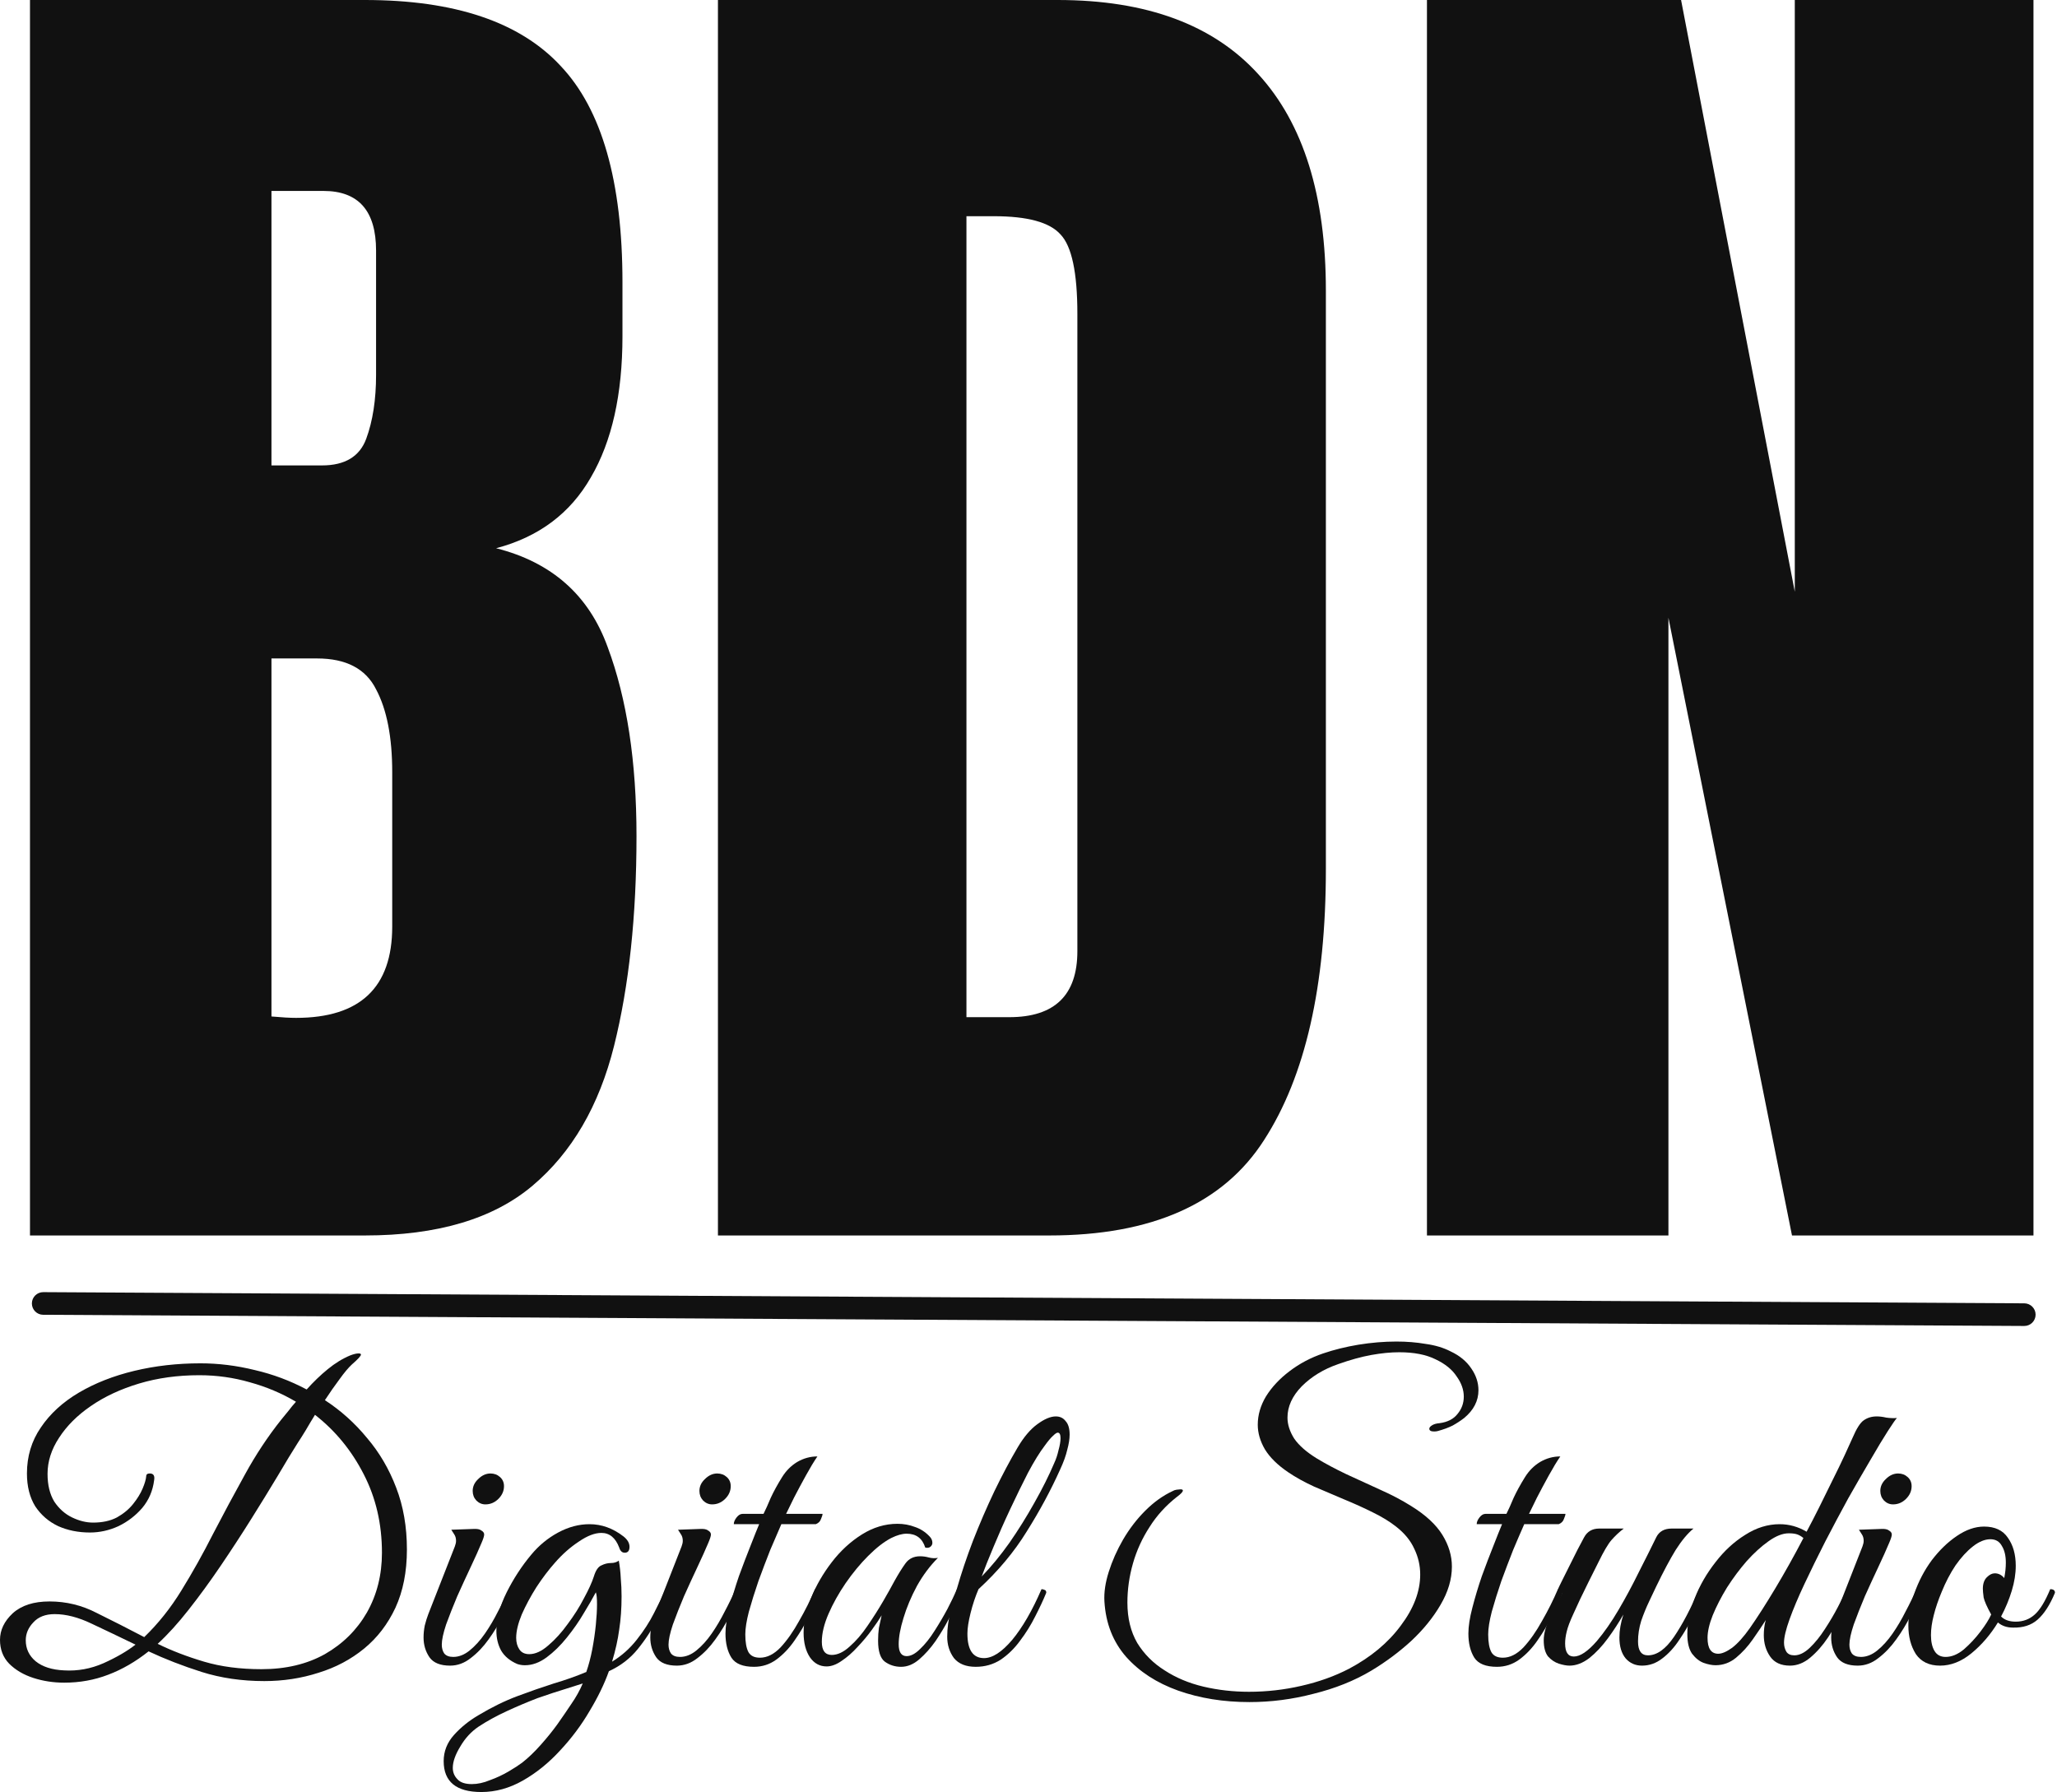 <svg width="132" height="115" viewBox="0 0 132 115" fill="none" xmlns="http://www.w3.org/2000/svg">
<path d="M91.569 79.284V0H107.876L115.174 37.975V0H130.49V79.284H114.994L107.065 39.642V79.284H91.569Z" fill="#111111"/>
<path d="M46.071 79.284V0H67.874C73.581 0 77.875 1.592 80.758 4.775C83.641 7.928 85.083 12.553 85.083 18.65V55.77C85.083 63.278 83.761 69.074 81.119 73.158C78.506 77.242 73.911 79.284 67.334 79.284H46.071ZM62.018 65.275H64.766C67.679 65.275 69.136 63.863 69.136 61.04V20.137C69.136 17.494 68.775 15.797 68.055 15.046C67.364 14.265 65.938 13.875 63.775 13.875H62.018V65.275Z" fill="#111111"/>
<path d="M1.924 79.284V0H23.412C29.178 0 33.367 1.411 35.98 4.235C38.623 7.027 39.944 11.652 39.944 18.109V21.578C39.944 25.302 39.269 28.32 37.917 30.633C36.596 32.945 34.569 34.462 31.836 35.182C35.41 36.084 37.797 38.201 38.998 41.534C40.23 44.838 40.845 48.877 40.845 53.652C40.845 58.788 40.365 63.278 39.404 67.122C38.443 70.966 36.701 73.954 34.178 76.086C31.655 78.218 28.067 79.284 23.412 79.284H1.924ZM17.42 29.867H20.664C22.135 29.867 23.081 29.296 23.502 28.155C23.922 27.014 24.133 25.647 24.133 24.056V16.082C24.133 13.529 23.006 12.253 20.754 12.253H17.42V29.867ZM18.997 65.32C23.111 65.32 25.169 63.368 25.169 59.463V49.553C25.169 47.3 24.823 45.529 24.133 44.237C23.472 42.916 22.21 42.255 20.349 42.255H17.42V65.23C18.081 65.29 18.607 65.32 18.997 65.32Z" fill="#111111"/>
<path d="M124.496 106.889C123.801 106.889 123.284 106.643 122.945 106.152C122.623 105.643 122.462 105.033 122.462 104.321C122.462 103.66 122.59 102.973 122.844 102.262C123.115 101.482 123.488 100.77 123.962 100.126C124.454 99.482 124.988 98.965 125.564 98.575C126.158 98.168 126.742 97.965 127.319 97.965C128.014 97.965 128.522 98.202 128.844 98.677C129.183 99.151 129.353 99.753 129.353 100.482C129.353 100.99 129.268 101.524 129.098 102.084C128.929 102.643 128.7 103.194 128.412 103.736C128.632 103.957 128.946 104.067 129.353 104.067C129.827 104.067 130.234 103.914 130.573 103.609C130.912 103.304 131.243 102.762 131.565 101.982C131.768 101.982 131.87 102.058 131.87 102.211C131.548 102.99 131.175 103.567 130.751 103.94C130.344 104.296 129.819 104.465 129.175 104.448C128.785 104.448 128.463 104.338 128.209 104.118C127.734 104.897 127.166 105.558 126.505 106.101C125.861 106.626 125.191 106.889 124.496 106.889ZM124.852 106.33C125.242 106.33 125.632 106.169 126.022 105.847C126.412 105.508 126.768 105.126 127.09 104.702C127.412 104.279 127.641 103.914 127.776 103.609C127.505 103.118 127.344 102.753 127.293 102.516C127.259 102.262 127.242 102.075 127.242 101.956C127.242 101.634 127.327 101.389 127.497 101.219C127.666 101.05 127.836 100.965 128.005 100.965C128.242 100.965 128.446 101.067 128.615 101.27C128.649 101.083 128.675 100.914 128.692 100.761C128.709 100.592 128.717 100.431 128.717 100.278C128.717 99.838 128.632 99.482 128.463 99.21C128.31 98.922 128.064 98.778 127.725 98.778C127.37 98.778 126.997 98.931 126.607 99.236C126.217 99.541 125.844 99.948 125.488 100.456C125.149 100.965 124.852 101.533 124.598 102.16C124.378 102.685 124.208 103.185 124.09 103.66C123.971 104.118 123.912 104.541 123.912 104.931C123.912 105.355 123.988 105.694 124.14 105.948C124.293 106.202 124.53 106.33 124.852 106.33Z" fill="#111111"/>
<path d="M119.213 106.889C118.586 106.889 118.145 106.712 117.891 106.356C117.636 105.983 117.509 105.559 117.509 105.084C117.509 104.83 117.535 104.576 117.586 104.322C117.653 104.05 117.73 103.805 117.814 103.584L119.518 99.236C119.569 99.101 119.594 98.982 119.594 98.88C119.594 98.711 119.552 98.567 119.467 98.448C119.382 98.313 119.323 98.219 119.289 98.168L120.687 98.118C120.942 98.101 121.12 98.135 121.221 98.219C121.34 98.287 121.399 98.372 121.399 98.474C121.399 98.575 121.34 98.762 121.221 99.033C121.052 99.44 120.823 99.948 120.535 100.559C120.247 101.169 119.959 101.796 119.67 102.44C119.399 103.084 119.162 103.686 118.959 104.245C118.772 104.805 118.679 105.237 118.679 105.542C118.679 105.762 118.73 105.949 118.831 106.101C118.95 106.254 119.145 106.33 119.416 106.33C119.772 106.33 120.12 106.195 120.459 105.923C120.815 105.635 121.145 105.271 121.45 104.83C121.755 104.389 122.035 103.915 122.289 103.406C122.56 102.898 122.789 102.423 122.976 101.982C123.179 101.982 123.281 102.059 123.281 102.211C123.111 102.635 122.891 103.118 122.62 103.66C122.349 104.203 122.035 104.72 121.679 105.211C121.34 105.686 120.959 106.084 120.535 106.406C120.128 106.728 119.687 106.889 119.213 106.889ZM121.476 96.541C121.255 96.541 121.06 96.457 120.891 96.287C120.738 96.118 120.662 95.914 120.662 95.677C120.662 95.389 120.781 95.134 121.018 94.914C121.255 94.677 121.518 94.558 121.806 94.558C122.044 94.558 122.247 94.634 122.416 94.787C122.586 94.939 122.671 95.134 122.671 95.372C122.671 95.677 122.552 95.948 122.315 96.185C122.077 96.423 121.798 96.541 121.476 96.541Z" fill="#111111"/>
<path d="M114.864 106.889C114.287 106.889 113.863 106.694 113.592 106.304C113.321 105.914 113.185 105.456 113.185 104.931C113.185 104.778 113.194 104.626 113.211 104.473C113.228 104.304 113.262 104.134 113.313 103.965C113.075 104.338 112.796 104.753 112.474 105.211C112.168 105.651 111.812 106.041 111.406 106.38C111.016 106.702 110.575 106.863 110.084 106.863C109.863 106.863 109.609 106.812 109.321 106.711C109.05 106.609 108.804 106.414 108.583 106.126C108.38 105.838 108.278 105.414 108.278 104.855C108.278 104.126 108.439 103.355 108.761 102.541C109.083 101.727 109.524 100.965 110.084 100.253C110.643 99.524 111.279 98.939 111.99 98.498C112.702 98.041 113.44 97.812 114.202 97.812C114.813 97.812 115.389 97.973 115.931 98.295C116.186 97.82 116.457 97.295 116.745 96.718C117.033 96.125 117.321 95.54 117.609 94.964C117.898 94.388 118.152 93.862 118.372 93.388C118.593 92.896 118.762 92.523 118.881 92.269C119.135 91.676 119.372 91.303 119.593 91.15C119.83 90.981 120.11 90.896 120.432 90.896C120.618 90.896 120.822 90.921 121.042 90.972C121.279 91.006 121.508 91.015 121.728 90.998C121.644 91.082 121.449 91.362 121.144 91.837C120.839 92.311 120.466 92.93 120.025 93.693C119.584 94.439 119.11 95.261 118.601 96.159C118.11 97.057 117.618 97.981 117.126 98.93C116.652 99.863 116.211 100.761 115.804 101.626C115.397 102.49 115.075 103.253 114.838 103.914C114.601 104.575 114.482 105.075 114.482 105.414C114.482 105.634 114.533 105.829 114.635 105.999C114.736 106.151 114.906 106.228 115.143 106.228C115.465 106.228 115.796 106.067 116.135 105.745C116.474 105.422 116.796 105.024 117.101 104.55C117.423 104.058 117.703 103.583 117.94 103.126C118.194 102.651 118.381 102.27 118.499 101.982C118.703 101.982 118.804 102.058 118.804 102.21C118.652 102.566 118.449 103.007 118.194 103.532C117.94 104.058 117.643 104.575 117.304 105.083C116.965 105.592 116.584 106.024 116.16 106.38C115.753 106.719 115.321 106.889 114.864 106.889ZM110.262 106.126C110.499 106.126 110.795 105.999 111.151 105.745C111.507 105.473 111.889 105.05 112.296 104.473C112.77 103.795 113.313 102.948 113.923 101.931C114.533 100.914 115.135 99.837 115.728 98.702C115.609 98.6 115.482 98.524 115.347 98.473C115.211 98.422 115.025 98.397 114.787 98.397C114.397 98.397 113.965 98.566 113.491 98.905C113.033 99.227 112.567 99.651 112.092 100.176C111.634 100.702 111.211 101.27 110.821 101.88C110.448 102.49 110.143 103.083 109.906 103.66C109.685 104.219 109.575 104.702 109.575 105.109C109.575 105.787 109.804 106.126 110.262 106.126Z" fill="#111111"/>
<path d="M100.716 106.889C100.529 106.889 100.3 106.847 100.029 106.762C99.775 106.677 99.546 106.525 99.343 106.304C99.156 106.067 99.063 105.719 99.063 105.262C99.063 104.821 99.207 104.313 99.495 103.736C99.783 103.16 100.038 102.651 100.258 102.211C100.072 102.211 99.978 102.134 99.978 101.982C99.995 101.931 100.072 101.77 100.207 101.499C100.343 101.228 100.504 100.906 100.69 100.533C100.877 100.16 101.055 99.804 101.224 99.465C101.411 99.109 101.555 98.838 101.656 98.651C101.86 98.278 102.182 98.092 102.623 98.092H104.199C103.911 98.312 103.648 98.558 103.411 98.829C103.19 99.083 102.911 99.558 102.572 100.253C102.572 100.253 102.512 100.372 102.394 100.609C102.275 100.846 102.123 101.151 101.936 101.524C101.767 101.88 101.589 102.245 101.402 102.618C101.233 102.99 101.089 103.304 100.97 103.558C100.75 104.033 100.605 104.414 100.538 104.702C100.47 104.974 100.436 105.228 100.436 105.465C100.436 106.025 100.622 106.304 100.995 106.304C101.402 106.304 101.894 105.974 102.47 105.313C102.945 104.753 103.411 104.084 103.868 103.304C104.326 102.524 104.758 101.719 105.165 100.889C105.589 100.058 105.962 99.312 106.284 98.651C106.47 98.278 106.801 98.092 107.275 98.092H108.674C108.301 98.397 107.92 98.855 107.53 99.465C107.157 100.075 106.742 100.855 106.284 101.804C106.165 102.058 106.013 102.38 105.826 102.77C105.64 103.16 105.47 103.575 105.318 104.016C105.182 104.457 105.114 104.897 105.114 105.338C105.114 105.931 105.326 106.228 105.75 106.228C106.326 106.228 106.886 105.83 107.428 105.033C107.97 104.236 108.504 103.219 109.03 101.982C109.165 101.982 109.242 101.99 109.259 102.007C109.293 102.024 109.318 102.092 109.335 102.211C109.148 102.668 108.92 103.168 108.648 103.711C108.394 104.236 108.098 104.745 107.759 105.236C107.436 105.728 107.072 106.126 106.665 106.431C106.275 106.736 105.843 106.889 105.369 106.889C104.945 106.889 104.597 106.736 104.326 106.431C104.055 106.109 103.919 105.66 103.919 105.084C103.919 104.626 104.004 104.135 104.174 103.609C103.885 104.118 103.555 104.626 103.182 105.135C102.809 105.643 102.411 106.067 101.987 106.406C101.563 106.728 101.139 106.889 100.716 106.889Z" fill="#111111"/>
<path d="M100.127 93.464C99.906 93.786 99.661 94.192 99.389 94.684C99.118 95.176 98.864 95.65 98.627 96.108C98.406 96.566 98.237 96.913 98.118 97.15H100.457C100.457 97.218 100.423 97.328 100.356 97.481C100.305 97.633 100.195 97.744 100.025 97.811H97.813C97.61 98.269 97.372 98.82 97.101 99.464C96.847 100.108 96.593 100.778 96.338 101.473C96.101 102.168 95.898 102.82 95.728 103.43C95.576 104.024 95.499 104.507 95.499 104.88C95.499 105.388 95.567 105.77 95.703 106.024C95.838 106.261 96.084 106.38 96.44 106.38C96.898 106.38 97.338 106.159 97.762 105.719C98.186 105.261 98.584 104.693 98.957 104.015C99.347 103.337 99.686 102.659 99.974 101.981C100.178 101.981 100.279 102.057 100.279 102.21C100.093 102.668 99.864 103.168 99.593 103.71C99.322 104.253 99.008 104.778 98.652 105.286C98.313 105.778 97.923 106.185 97.483 106.507C97.059 106.812 96.584 106.965 96.059 106.965C95.347 106.965 94.864 106.77 94.609 106.38C94.355 105.973 94.228 105.456 94.228 104.829C94.228 104.371 94.313 103.82 94.482 103.176C94.652 102.515 94.855 101.837 95.093 101.142C95.347 100.447 95.593 99.803 95.83 99.21C96.067 98.6 96.254 98.133 96.389 97.811H94.762C94.762 97.676 94.821 97.532 94.94 97.379C95.059 97.227 95.186 97.15 95.321 97.15H96.669C96.805 96.879 96.957 96.54 97.126 96.133C97.313 95.727 97.559 95.277 97.864 94.786C98.118 94.379 98.44 94.057 98.83 93.82C99.237 93.582 99.669 93.464 100.127 93.464Z" fill="#111111"/>
<path d="M80.178 109.228C78.517 109.228 76.991 108.983 75.601 108.491C74.228 107.999 73.118 107.279 72.27 106.33C71.423 105.364 70.957 104.177 70.872 102.77C70.838 102.194 70.931 101.558 71.152 100.863C71.372 100.168 71.677 99.482 72.067 98.804C72.474 98.109 72.948 97.49 73.491 96.948C74.05 96.388 74.644 95.965 75.271 95.677C75.322 95.643 75.398 95.617 75.499 95.6C75.618 95.583 75.703 95.575 75.754 95.575C75.855 95.575 75.906 95.6 75.906 95.651C75.906 95.736 75.779 95.871 75.525 96.058C74.813 96.617 74.228 97.261 73.77 97.99C73.296 98.719 72.94 99.499 72.703 100.329C72.465 101.16 72.347 101.999 72.347 102.846C72.347 103.847 72.559 104.711 72.982 105.44C73.423 106.152 74.008 106.737 74.737 107.194C75.466 107.669 76.296 108.016 77.228 108.237C78.161 108.457 79.135 108.567 80.152 108.567C81.288 108.567 82.407 108.44 83.508 108.186C84.627 107.932 85.644 107.567 86.56 107.093C87.966 106.347 89.077 105.423 89.89 104.321C90.721 103.219 91.136 102.126 91.136 101.041C91.136 100.465 91.009 99.914 90.755 99.389C90.517 98.863 90.128 98.388 89.585 97.965C89.178 97.643 88.678 97.338 88.085 97.049C87.509 96.761 86.89 96.482 86.229 96.21C85.585 95.939 84.949 95.668 84.322 95.397C83.695 95.109 83.144 94.803 82.669 94.481C81.991 94.024 81.491 93.532 81.169 93.007C80.864 92.481 80.712 91.956 80.712 91.43C80.712 90.803 80.89 90.193 81.246 89.6C81.618 89.007 82.119 88.473 82.746 87.998C83.39 87.506 84.11 87.125 84.907 86.854C85.602 86.617 86.356 86.43 87.17 86.294C88 86.159 88.814 86.091 89.611 86.091C90.272 86.091 90.899 86.142 91.492 86.244C92.102 86.328 92.636 86.489 93.094 86.727C93.67 86.998 94.111 87.362 94.416 87.82C94.721 88.261 94.874 88.727 94.874 89.218C94.874 89.896 94.569 90.49 93.958 90.998C93.738 91.168 93.492 91.329 93.221 91.481C92.95 91.617 92.628 91.736 92.255 91.837C92.187 91.854 92.111 91.863 92.026 91.863C91.823 91.863 91.721 91.803 91.721 91.685C91.721 91.617 91.772 91.549 91.874 91.481C91.992 91.397 92.162 91.346 92.382 91.329C92.891 91.261 93.272 91.066 93.526 90.744C93.797 90.422 93.933 90.049 93.933 89.625C93.933 89.184 93.78 88.752 93.475 88.329C93.187 87.888 92.738 87.523 92.128 87.235C91.517 86.93 90.738 86.778 89.789 86.778C89.246 86.778 88.644 86.837 87.983 86.956C87.339 87.074 86.636 87.269 85.873 87.54C84.941 87.862 84.161 88.337 83.534 88.964C82.924 89.591 82.619 90.261 82.619 90.973C82.619 91.413 82.763 91.863 83.051 92.32C83.356 92.761 83.839 93.185 84.5 93.592C85.059 93.931 85.695 94.27 86.407 94.609C87.119 94.931 87.839 95.261 88.568 95.6C89.297 95.922 89.958 96.27 90.551 96.643C91.484 97.219 92.153 97.838 92.56 98.499C92.967 99.16 93.17 99.838 93.17 100.533C93.17 101.346 92.924 102.168 92.433 102.999C91.958 103.813 91.331 104.584 90.551 105.313C89.772 106.025 88.916 106.66 87.983 107.22C86.899 107.864 85.67 108.355 84.297 108.694C82.941 109.05 81.568 109.228 80.178 109.228Z" fill="#111111"/>
<path d="M62.614 106.965C61.987 106.965 61.521 106.778 61.216 106.406C60.928 106.016 60.784 105.558 60.784 105.033C60.784 104.49 60.86 103.931 61.013 103.355C61.165 102.778 61.301 102.295 61.419 101.905C61.691 100.956 62.029 99.948 62.436 98.88C62.86 97.795 63.318 96.735 63.809 95.701C64.318 94.65 64.818 93.71 65.309 92.879C65.699 92.218 66.115 91.727 66.555 91.404C67.013 91.066 67.411 90.896 67.75 90.896C68.022 90.896 68.233 90.998 68.386 91.201C68.555 91.388 68.64 91.676 68.64 92.066C68.64 92.337 68.589 92.659 68.488 93.032C68.403 93.405 68.25 93.828 68.03 94.303C67.437 95.625 66.725 96.947 65.894 98.269C65.081 99.591 64.047 100.829 62.792 101.982C62.589 102.456 62.419 102.965 62.284 103.507C62.148 104.049 62.08 104.49 62.08 104.829C62.08 105.88 62.436 106.406 63.148 106.406C63.691 106.406 64.292 106.016 64.954 105.236C65.615 104.439 66.242 103.355 66.835 101.982C66.903 101.982 66.971 101.998 67.038 102.032C67.106 102.049 67.14 102.109 67.14 102.21C66.954 102.668 66.716 103.177 66.428 103.736C66.157 104.278 65.835 104.795 65.462 105.287C65.106 105.778 64.691 106.185 64.216 106.507C63.742 106.812 63.208 106.965 62.614 106.965ZM62.996 101.168C63.606 100.541 64.199 99.82 64.775 99.007C65.352 98.176 65.886 97.32 66.377 96.439C66.886 95.54 67.31 94.693 67.649 93.896C67.767 93.642 67.861 93.362 67.928 93.057C68.013 92.752 68.055 92.498 68.055 92.294C68.055 92.057 67.996 91.938 67.877 91.938C67.81 91.938 67.708 92.006 67.572 92.142C67.437 92.26 67.259 92.472 67.038 92.778C66.716 93.201 66.36 93.778 65.971 94.506C65.598 95.235 65.216 96.015 64.826 96.846C64.436 97.676 64.081 98.481 63.758 99.261C63.436 100.024 63.182 100.659 62.996 101.168Z" fill="#111111"/>
<path d="M57.823 106.965C57.433 106.965 57.086 106.855 56.781 106.635C56.492 106.414 56.348 105.965 56.348 105.287C56.348 104.999 56.365 104.728 56.399 104.474C56.45 104.219 56.509 103.948 56.577 103.66C56.425 103.914 56.213 104.228 55.941 104.601C55.67 104.974 55.365 105.338 55.026 105.694C54.704 106.05 54.365 106.347 54.009 106.584C53.67 106.821 53.348 106.94 53.043 106.94C52.602 106.94 52.246 106.745 51.975 106.355C51.704 105.948 51.568 105.423 51.568 104.779C51.568 104.084 51.729 103.338 52.051 102.541C52.373 101.745 52.814 100.982 53.374 100.253C53.933 99.524 54.577 98.931 55.306 98.473C56.035 98.016 56.797 97.787 57.594 97.787C57.984 97.787 58.357 97.854 58.713 97.99C59.069 98.109 59.383 98.312 59.654 98.6C59.772 98.719 59.832 98.855 59.832 99.007C59.832 99.109 59.789 99.194 59.705 99.261C59.62 99.329 59.51 99.346 59.374 99.312C59.188 98.719 58.789 98.422 58.179 98.422C57.891 98.422 57.56 98.516 57.187 98.702C56.73 98.939 56.238 99.321 55.713 99.846C55.204 100.355 54.721 100.939 54.264 101.6C53.823 102.245 53.458 102.897 53.17 103.558C52.882 104.219 52.738 104.821 52.738 105.363C52.738 105.923 52.95 106.202 53.374 106.202C53.746 106.202 54.128 106.024 54.518 105.669C54.925 105.313 55.306 104.872 55.662 104.346C56.035 103.804 56.374 103.27 56.679 102.745C56.984 102.219 57.221 101.795 57.391 101.473C57.645 101.016 57.882 100.634 58.103 100.329C58.323 100.024 58.637 99.871 59.044 99.871C59.23 99.871 59.416 99.897 59.603 99.948C59.789 99.999 59.984 100.007 60.188 99.973C59.679 100.482 59.23 101.083 58.84 101.778C58.467 102.473 58.179 103.16 57.976 103.838C57.772 104.499 57.67 105.058 57.67 105.516C57.67 106.024 57.84 106.279 58.179 106.279C58.45 106.279 58.738 106.126 59.044 105.821C59.365 105.516 59.671 105.135 59.959 104.677C60.264 104.202 60.544 103.728 60.798 103.253C61.052 102.762 61.255 102.338 61.408 101.982C61.493 101.982 61.561 101.99 61.611 102.007C61.679 102.024 61.713 102.092 61.713 102.211C61.696 102.278 61.662 102.355 61.611 102.439C61.578 102.507 61.518 102.634 61.434 102.821C61.298 103.092 61.111 103.457 60.874 103.914C60.637 104.372 60.357 104.838 60.035 105.313C59.713 105.77 59.365 106.16 58.993 106.482C58.62 106.804 58.23 106.965 57.823 106.965Z" fill="#111111"/>
<path d="M52.454 93.464C52.233 93.786 51.988 94.192 51.717 94.684C51.445 95.176 51.191 95.65 50.954 96.108C50.733 96.566 50.564 96.913 50.445 97.15H52.784C52.784 97.218 52.751 97.328 52.683 97.481C52.632 97.633 52.522 97.744 52.352 97.811H50.14C49.937 98.269 49.7 98.82 49.428 99.464C49.174 100.108 48.92 100.778 48.666 101.473C48.428 102.168 48.225 102.82 48.055 103.43C47.903 104.024 47.827 104.507 47.827 104.88C47.827 105.388 47.894 105.77 48.03 106.024C48.166 106.261 48.411 106.38 48.767 106.38C49.225 106.38 49.666 106.159 50.089 105.719C50.513 105.261 50.911 104.693 51.284 104.015C51.674 103.337 52.013 102.659 52.301 101.981C52.505 101.981 52.606 102.057 52.606 102.21C52.42 102.668 52.191 103.168 51.92 103.71C51.649 104.253 51.335 104.778 50.979 105.286C50.64 105.778 50.25 106.185 49.81 106.507C49.386 106.812 48.911 106.965 48.386 106.965C47.674 106.965 47.191 106.77 46.937 106.38C46.682 105.973 46.555 105.456 46.555 104.829C46.555 104.371 46.64 103.82 46.809 103.176C46.979 102.515 47.182 101.837 47.42 101.142C47.674 100.447 47.92 99.803 48.157 99.21C48.394 98.6 48.581 98.133 48.716 97.811H47.089C47.089 97.676 47.148 97.532 47.267 97.379C47.386 97.227 47.513 97.15 47.648 97.15H48.996C49.132 96.879 49.284 96.54 49.454 96.133C49.64 95.727 49.886 95.277 50.191 94.786C50.445 94.379 50.767 94.057 51.157 93.82C51.564 93.582 51.996 93.464 52.454 93.464Z" fill="#111111"/>
<path d="M43.434 106.889C42.807 106.889 42.366 106.712 42.112 106.356C41.858 105.983 41.73 105.559 41.73 105.084C41.73 104.83 41.756 104.576 41.807 104.322C41.874 104.05 41.951 103.805 42.036 103.584L43.739 99.236C43.79 99.101 43.815 98.982 43.815 98.88C43.815 98.711 43.773 98.567 43.688 98.448C43.603 98.313 43.544 98.219 43.51 98.168L44.909 98.118C45.163 98.101 45.341 98.135 45.443 98.219C45.561 98.287 45.621 98.372 45.621 98.474C45.621 98.575 45.561 98.762 45.443 99.033C45.273 99.44 45.044 99.948 44.756 100.559C44.468 101.169 44.18 101.796 43.892 102.44C43.62 103.084 43.383 103.686 43.18 104.245C42.993 104.805 42.9 105.237 42.9 105.542C42.9 105.762 42.951 105.949 43.053 106.101C43.171 106.254 43.366 106.33 43.637 106.33C43.993 106.33 44.341 106.195 44.68 105.923C45.036 105.635 45.366 105.271 45.671 104.83C45.977 104.389 46.256 103.915 46.511 103.406C46.782 102.898 47.011 102.423 47.197 101.982C47.4 101.982 47.502 102.059 47.502 102.211C47.333 102.635 47.112 103.118 46.841 103.66C46.57 104.203 46.256 104.72 45.9 105.211C45.561 105.686 45.18 106.084 44.756 106.406C44.349 106.728 43.909 106.889 43.434 106.889ZM45.697 96.541C45.477 96.541 45.282 96.457 45.112 96.287C44.959 96.118 44.883 95.914 44.883 95.677C44.883 95.389 45.002 95.134 45.239 94.914C45.477 94.677 45.739 94.558 46.027 94.558C46.265 94.558 46.468 94.634 46.638 94.787C46.807 94.939 46.892 95.134 46.892 95.372C46.892 95.677 46.773 95.948 46.536 96.185C46.299 96.423 46.019 96.541 45.697 96.541Z" fill="#111111"/>
<path d="M30.887 115C29.276 115 28.471 114.339 28.471 113.017C28.471 112.39 28.692 111.83 29.132 111.339C29.573 110.847 30.098 110.423 30.709 110.067C31.556 109.559 32.387 109.152 33.2 108.847C34.014 108.542 34.794 108.271 35.539 108.033C36.285 107.813 36.98 107.567 37.624 107.296C37.777 106.855 37.904 106.372 38.006 105.847C38.108 105.304 38.184 104.779 38.235 104.27C38.285 103.762 38.311 103.321 38.311 102.948C38.311 102.558 38.285 102.304 38.235 102.185C38.048 102.541 37.794 102.982 37.472 103.508C37.167 104.033 36.802 104.558 36.379 105.084C35.972 105.592 35.539 106.016 35.082 106.355C34.624 106.694 34.158 106.864 33.683 106.864C33.514 106.864 33.353 106.838 33.2 106.787C32.726 106.584 32.378 106.296 32.158 105.923C31.954 105.55 31.853 105.126 31.853 104.652C31.853 103.889 32.073 103.067 32.514 102.185C32.955 101.304 33.48 100.499 34.09 99.77C34.582 99.177 35.158 98.702 35.819 98.346C36.48 97.99 37.15 97.812 37.828 97.812C38.608 97.812 39.336 98.075 40.014 98.6C40.269 98.804 40.396 99.024 40.396 99.261C40.396 99.516 40.294 99.643 40.091 99.643C39.921 99.643 39.803 99.533 39.735 99.312C39.497 98.685 39.116 98.372 38.591 98.372C38.167 98.372 37.684 98.558 37.141 98.931C36.599 99.287 36.09 99.736 35.616 100.279C35.209 100.736 34.811 101.262 34.421 101.855C34.048 102.448 33.734 103.033 33.48 103.609C33.243 104.186 33.124 104.686 33.124 105.109C33.124 105.398 33.192 105.643 33.328 105.847C33.463 106.05 33.675 106.152 33.963 106.152C34.353 106.152 34.76 105.965 35.184 105.592C35.624 105.22 36.039 104.762 36.429 104.219C36.836 103.677 37.184 103.126 37.472 102.567C37.777 102.007 37.989 101.541 38.108 101.168C38.226 100.779 38.387 100.541 38.591 100.457C38.794 100.355 38.997 100.304 39.201 100.304C39.404 100.304 39.574 100.253 39.709 100.151C39.777 100.524 39.819 100.906 39.836 101.296C39.87 101.668 39.887 102.05 39.887 102.44C39.887 103.219 39.836 103.931 39.735 104.575C39.65 105.22 39.497 105.906 39.277 106.635C39.887 106.262 40.413 105.796 40.853 105.237C41.311 104.66 41.684 104.084 41.972 103.508C42.277 102.914 42.523 102.406 42.709 101.982C42.913 101.982 43.015 102.058 43.015 102.211C42.794 102.669 42.515 103.228 42.176 103.889C41.853 104.55 41.438 105.194 40.93 105.821C40.438 106.432 39.819 106.906 39.074 107.245C38.785 108.059 38.37 108.915 37.828 109.813C37.302 110.711 36.675 111.551 35.946 112.33C35.217 113.127 34.421 113.771 33.556 114.263C32.692 114.754 31.802 115 30.887 115ZM30.276 114.491C30.649 114.491 31.039 114.407 31.446 114.237C31.87 114.085 32.268 113.898 32.641 113.678C33.014 113.457 33.302 113.271 33.505 113.118C33.895 112.813 34.294 112.432 34.7 111.974C35.107 111.517 35.463 111.076 35.768 110.652C36.056 110.245 36.353 109.813 36.658 109.355C36.963 108.915 37.209 108.474 37.396 108.033L36.353 108.364C35.794 108.533 35.175 108.737 34.497 108.974C33.836 109.228 33.175 109.508 32.514 109.813C31.853 110.118 31.251 110.449 30.709 110.805C30.234 111.127 29.844 111.551 29.539 112.076C29.217 112.601 29.056 113.059 29.056 113.449C29.056 113.737 29.158 113.983 29.361 114.186C29.547 114.39 29.853 114.491 30.276 114.491Z" fill="#111111"/>
<path d="M28.884 106.889C28.256 106.889 27.816 106.712 27.562 106.356C27.307 105.983 27.18 105.559 27.18 105.084C27.18 104.83 27.206 104.576 27.256 104.322C27.324 104.05 27.401 103.805 27.485 103.584L29.189 99.236C29.24 99.101 29.265 98.982 29.265 98.88C29.265 98.711 29.223 98.567 29.138 98.448C29.053 98.313 28.994 98.219 28.96 98.168L30.358 98.118C30.613 98.101 30.791 98.135 30.892 98.219C31.011 98.287 31.07 98.372 31.07 98.474C31.07 98.575 31.011 98.762 30.892 99.033C30.723 99.44 30.494 99.948 30.206 100.559C29.918 101.169 29.63 101.796 29.341 102.44C29.07 103.084 28.833 103.686 28.629 104.245C28.443 104.805 28.35 105.237 28.35 105.542C28.35 105.762 28.401 105.949 28.502 106.101C28.621 106.254 28.816 106.33 29.087 106.33C29.443 106.33 29.791 106.195 30.13 105.923C30.485 105.635 30.816 105.271 31.121 104.83C31.426 104.389 31.706 103.915 31.96 103.406C32.231 102.898 32.46 102.423 32.647 101.982C32.85 101.982 32.952 102.059 32.952 102.211C32.782 102.635 32.562 103.118 32.291 103.66C32.02 104.203 31.706 104.72 31.35 105.211C31.011 105.686 30.63 106.084 30.206 106.406C29.799 106.728 29.358 106.889 28.884 106.889ZM31.147 96.541C30.926 96.541 30.731 96.457 30.562 96.287C30.409 96.118 30.333 95.914 30.333 95.677C30.333 95.389 30.452 95.134 30.689 94.914C30.926 94.677 31.189 94.558 31.477 94.558C31.714 94.558 31.918 94.634 32.087 94.787C32.257 94.939 32.342 95.134 32.342 95.372C32.342 95.677 32.223 95.948 31.986 96.185C31.748 96.423 31.469 96.541 31.147 96.541Z" fill="#111111"/>
<path d="M4.119 107.982C3.424 107.982 2.763 107.88 2.136 107.677C1.509 107.473 0.992 107.168 0.585 106.761C0.195 106.355 0 105.846 0 105.236C0 104.609 0.271 104.041 0.814 103.532C1.373 103.024 2.161 102.77 3.178 102.77C4.246 102.77 5.255 103.015 6.204 103.507C7.17 103.982 8.187 104.499 9.255 105.058C10.153 104.193 10.95 103.193 11.645 102.058C12.357 100.905 13.035 99.693 13.679 98.422C14.34 97.151 15.018 95.888 15.713 94.633C16.408 93.362 17.188 92.184 18.052 91.099C18.205 90.913 18.357 90.726 18.51 90.54C18.662 90.337 18.823 90.142 18.993 89.955C18.078 89.413 17.094 88.998 16.044 88.709C14.993 88.404 13.908 88.252 12.789 88.252C11.399 88.252 10.111 88.43 8.924 88.786C7.738 89.142 6.704 89.625 5.822 90.235C4.958 90.828 4.28 91.506 3.788 92.269C3.297 93.015 3.051 93.786 3.051 94.583C3.051 95.294 3.195 95.888 3.483 96.362C3.788 96.82 4.17 97.159 4.627 97.379C5.085 97.6 5.534 97.71 5.975 97.71C6.568 97.71 7.077 97.6 7.501 97.379C7.924 97.142 8.272 96.854 8.543 96.515C8.814 96.176 9.018 95.845 9.153 95.523C9.289 95.201 9.365 94.939 9.382 94.735C9.382 94.617 9.458 94.557 9.611 94.557C9.848 94.557 9.941 94.701 9.891 94.989C9.806 95.668 9.552 96.261 9.128 96.769C8.704 97.261 8.195 97.651 7.602 97.939C7.009 98.21 6.399 98.346 5.772 98.346C5.026 98.346 4.348 98.21 3.738 97.939C3.127 97.651 2.636 97.227 2.263 96.668C1.907 96.091 1.729 95.388 1.729 94.557C1.729 93.455 2.026 92.472 2.619 91.608C3.212 90.726 4.026 89.981 5.06 89.37C6.094 88.76 7.28 88.294 8.619 87.972C9.958 87.65 11.374 87.489 12.865 87.489C14.018 87.489 15.179 87.633 16.349 87.921C17.518 88.192 18.628 88.608 19.679 89.167C20.12 88.675 20.569 88.243 21.027 87.87C21.502 87.48 21.985 87.184 22.476 86.98C22.697 86.896 22.875 86.853 23.01 86.853C23.112 86.853 23.163 86.879 23.163 86.93C23.163 87.014 22.968 87.226 22.578 87.565C22.358 87.769 22.095 88.082 21.79 88.506C21.485 88.913 21.171 89.362 20.849 89.853C21.866 90.514 22.764 91.32 23.544 92.269C24.341 93.201 24.968 94.269 25.425 95.472C25.883 96.659 26.112 97.981 26.112 99.439C26.112 100.863 25.866 102.109 25.375 103.176C24.883 104.227 24.214 105.1 23.366 105.795C22.518 106.49 21.544 107.007 20.442 107.346C19.34 107.702 18.179 107.88 16.959 107.88C15.518 107.88 14.179 107.685 12.942 107.295C11.721 106.906 10.585 106.465 9.535 105.973C8.704 106.634 7.84 107.134 6.941 107.473C6.06 107.812 5.119 107.982 4.119 107.982ZM19.12 92.574C18.764 93.133 18.332 93.845 17.823 94.71C17.315 95.557 16.747 96.481 16.12 97.481C15.493 98.481 14.84 99.481 14.162 100.481C13.484 101.481 12.797 102.422 12.103 103.304C11.425 104.168 10.764 104.897 10.119 105.49C11.018 105.931 12.009 106.312 13.094 106.634C14.179 106.956 15.408 107.117 16.781 107.117C18.34 107.117 19.696 106.795 20.849 106.151C22.002 105.49 22.9 104.6 23.544 103.482C24.188 102.346 24.51 101.066 24.51 99.642C24.51 97.795 24.12 96.117 23.341 94.608C22.561 93.082 21.518 91.811 20.213 90.794C19.993 91.15 19.79 91.489 19.603 91.811C19.417 92.116 19.256 92.371 19.12 92.574ZM4.119 107.194C4.983 107.245 5.822 107.092 6.636 106.736C7.467 106.363 8.153 105.965 8.696 105.541C7.679 105.049 6.738 104.6 5.873 104.193C5.026 103.787 4.238 103.583 3.509 103.583C2.915 103.583 2.458 103.761 2.136 104.117C1.814 104.456 1.653 104.838 1.653 105.261C1.653 105.804 1.865 106.253 2.288 106.609C2.729 106.965 3.339 107.16 4.119 107.194Z" fill="#111111"/>
<path fill-rule="evenodd" clip-rule="evenodd" d="M2.046 83.643C2.048 83.242 2.376 82.919 2.777 82.921L129.904 83.639C130.306 83.642 130.629 83.969 130.627 84.37C130.624 84.771 130.297 85.094 129.896 85.092L2.769 84.374C2.367 84.372 2.044 84.045 2.046 83.643Z" fill="#111111"/>
</svg>
